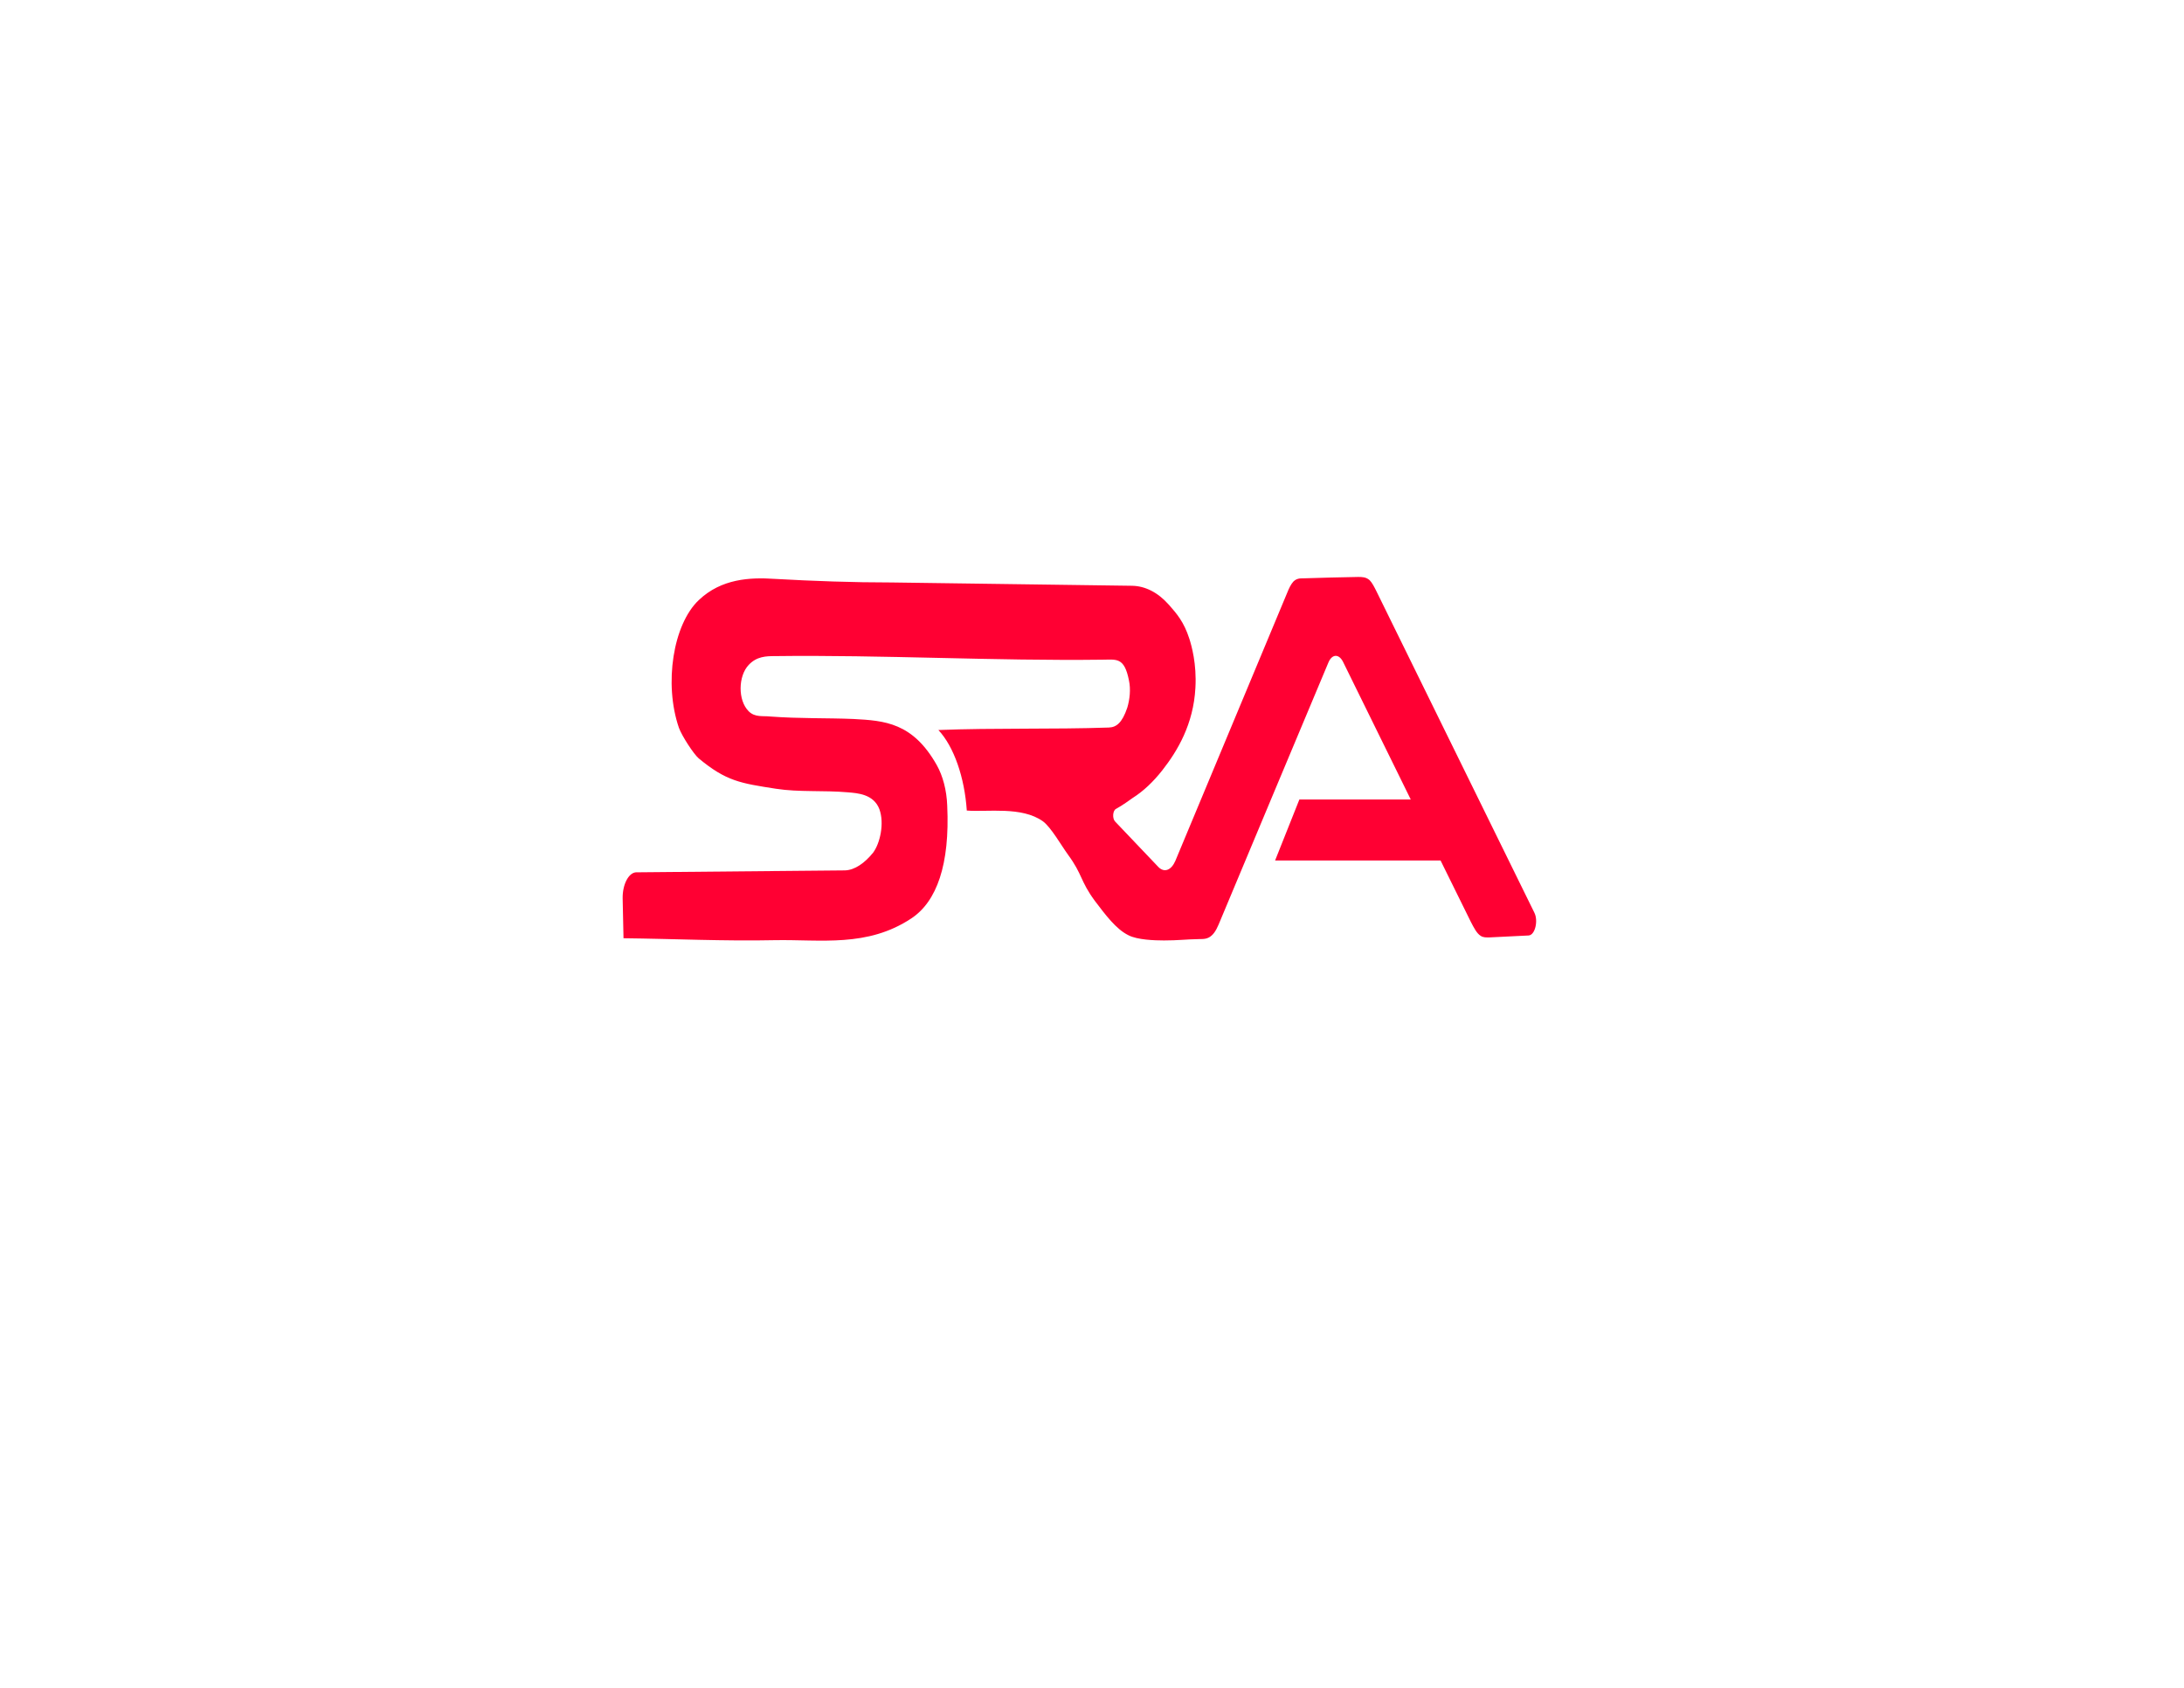 <?xml version="1.0" encoding="utf-8"?>
<!-- Generator: Adobe Illustrator 26.0.1, SVG Export Plug-In . SVG Version: 6.00 Build 0)  -->
<svg version="1.1" id="Layer_1" xmlns="http://www.w3.org/2000/svg" xmlns:xlink="http://www.w3.org/1999/xlink" x="0px" y="0px"
	 viewBox="0 0 792 612" style="enable-background:new 0 0 792 612;" xml:space="preserve">
<style type="text/css">
	.st0{fill:#FF0033;}
</style>
<path class="st0" d="M554.3,339.2l-14.2,0.7c-1,0-2.2,0.1-3.2-0.6c-1.4-0.9-2.4-2.9-3.5-5l-11-22.3h-60l8.8-22.1h40.4l-24.6-50
	c-1.5-2.9-4-2.8-5.3,0.4c-13,31.1-26.1,62.1-39.1,93.3c-0.9,2.2-1.8,4.4-3.2,5.6c-1.4,1.3-2.9,1.3-4.4,1.3
	c-5.3,0.1-7.6,0.5-12.9,0.5c-3.3,0-9.7-0.2-12.9-1.9c-4.5-2.2-8.4-7.5-12.2-12.5c-5.3-7.2-4.4-9.5-9.7-16.7
	c-2.4-3.3-6.2-10-9.1-12.1c-7.7-5.5-20.1-3.3-27.6-3.9c-0.8-11.9-4.6-23.1-10.3-29.2c20.4-0.8,41.4-0.2,61.8-0.9
	c2.7-0.1,4.8-1.6,6.7-7.2c0.9-3,1.3-6.7,0.6-9.9c-1.7-8.6-4.6-7.5-9.7-7.5c-38.4,0.5-80.3-1.8-118.7-1.3c-3.2,0-6.6,0.1-9.5,3.2
	c-3.8,4-4,12.8,0,16.8c2.3,2.3,5.2,1.6,7.8,1.9c10.6,0.8,20.7,0.5,30.2,0.9c11.3,0.6,21.5,1.3,30.2,16.7c2.2,3.9,3.6,9.1,3.8,14.7
	c1,21.4-3.8,34.8-13,40.9c-16,10.6-32.8,7.6-49.5,7.9c-18.3,0.4-36.7-0.5-54.9-0.7c0-0.1,0-0.2,0-0.4l-0.3-14
	c-0.1-5,2.1-9.3,4.8-9.5l75.8-0.7c3.6-0.1,7.2-2.7,10.2-6.4c2.5-3.3,4.2-10.6,2.3-15.8c-2.1-5.5-8-5.8-11.3-6.1
	c-9.1-0.8-17.8,0-26.2-1.3c-12.8-2-18-2.7-28-11c-1.8-1.5-6.1-8.1-7.2-11.1c-5.5-16-2.1-37.5,7.2-46.3c8.2-7.8,18.6-8.3,27.5-7.7
	c14.2,0.8,28.4,1.3,42.6,1.3c29.1,0.4,58,0.8,87.1,1.2c4.6,0.1,9.2,2.3,13.2,6.8l0.1,0.1c2.8,3.2,5.4,6.1,7.4,12.3
	c0.8,2.5,2.7,9.1,2.2,17.8c-0.7,13.2-6.5,22.9-12,29.9c-3.3,4.2-6.9,7.6-10.7,10c-1,0.7-3.7,2.7-6.1,4c-1.2,0.6-1.4,3.5-0.3,4.6
	l15.7,16.5c2.1,2.1,4.6,1.2,6.1-2.2l40.6-97.3c0.6-1.5,1.3-3,2.2-4c1.2-1.2,2.4-1.2,3.7-1.2c6.6-0.2,13.3-0.4,19.8-0.5
	c1.4,0,2.9,0,4.2,1.2c0.9,0.9,1.7,2.5,2.4,3.9l57.3,116.6C557.9,333.8,556.7,339.1,554.3,339.2z"/>
</svg>
